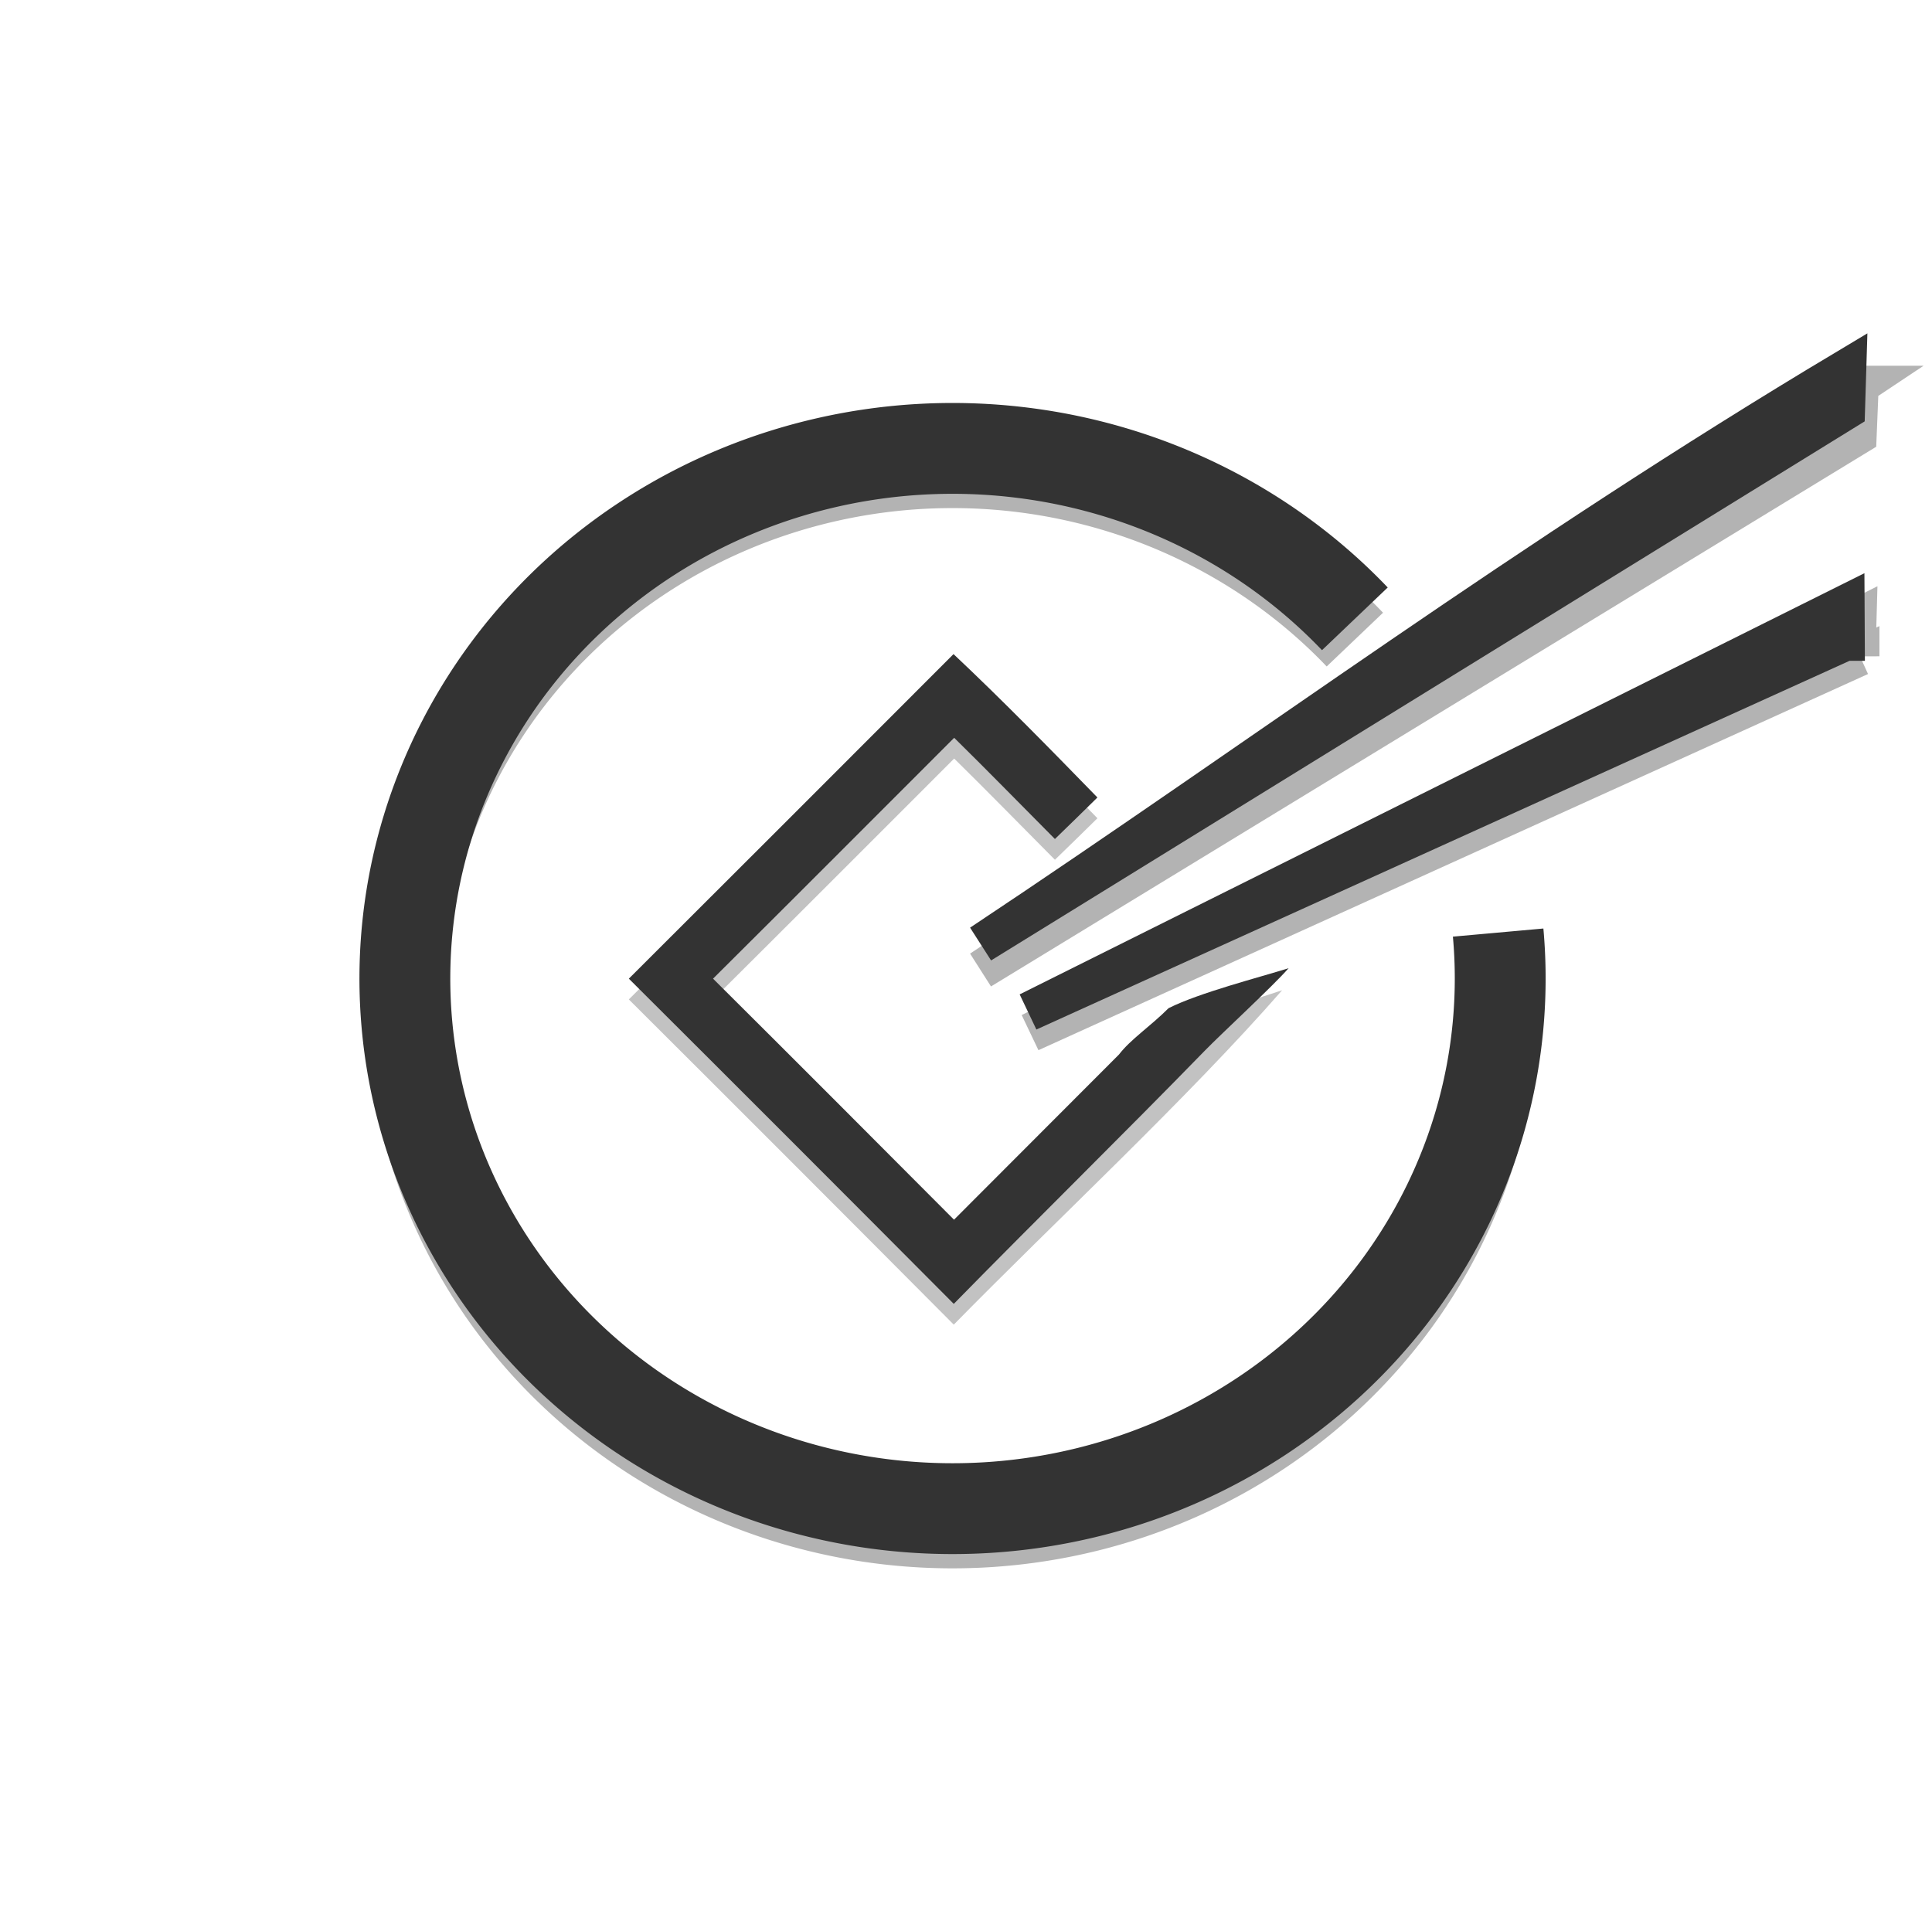 <?xml version="1.0" encoding="UTF-8" standalone="no"?>
<!-- Created with Inkscape (http://www.inkscape.org/) -->

<svg
   xmlns:dc="http://purl.org/dc/elements/1.1/"
   xmlns:cc="http://creativecommons.org/ns#"
   xmlns:rdf="http://www.w3.org/1999/02/22-rdf-syntax-ns#"
   xmlns:svg="http://www.w3.org/2000/svg"
   xmlns="http://www.w3.org/2000/svg"
   xmlns:sodipodi="http://sodipodi.sourceforge.net/DTD/sodipodi-0.dtd"
   xmlns:inkscape="http://www.inkscape.org/namespaces/inkscape"
   width="744.36"
   height="744.09"
   id="svg4831"
   version="1.1"
   inkscape:version="0.47 r22583"
   sodipodi:docname="maki-mono.svg">
  <defs
     id="defs4833">
    <inkscape:perspective
       sodipodi:type="inkscape:persp3d"
       inkscape:vp_x="0 : 526.18109 : 1"
       inkscape:vp_y="0 : 1000 : 0"
       inkscape:vp_z="744.09448 : 526.18109 : 1"
       inkscape:persp3d-origin="372.04724 : 350.78739 : 1"
       id="perspective4839" />
    <inkscape:perspective
       id="perspective5375"
       inkscape:persp3d-origin="0.5 : 0.33333333 : 1"
       inkscape:vp_z="1 : 0.5 : 1"
       inkscape:vp_y="0 : 1000 : 0"
       inkscape:vp_x="0 : 0.5 : 1"
       sodipodi:type="inkscape:persp3d" />
    <inkscape:perspective
       id="perspective5397"
       inkscape:persp3d-origin="0.5 : 0.33333333 : 1"
       inkscape:vp_z="1 : 0.5 : 1"
       inkscape:vp_y="0 : 1000 : 0"
       inkscape:vp_x="0 : 0.5 : 1"
       sodipodi:type="inkscape:persp3d" />
    <inkscape:perspective
       id="perspective5419"
       inkscape:persp3d-origin="0.5 : 0.33333333 : 1"
       inkscape:vp_z="1 : 0.5 : 1"
       inkscape:vp_y="0 : 1000 : 0"
       inkscape:vp_x="0 : 0.5 : 1"
       sodipodi:type="inkscape:persp3d" />
    <inkscape:perspective
       id="perspective5441"
       inkscape:persp3d-origin="0.5 : 0.33333333 : 1"
       inkscape:vp_z="1 : 0.5 : 1"
       inkscape:vp_y="0 : 1000 : 0"
       inkscape:vp_x="0 : 0.5 : 1"
       sodipodi:type="inkscape:persp3d" />
    <inkscape:perspective
       id="perspective5463"
       inkscape:persp3d-origin="0.5 : 0.33333333 : 1"
       inkscape:vp_z="1 : 0.5 : 1"
       inkscape:vp_y="0 : 1000 : 0"
       inkscape:vp_x="0 : 0.5 : 1"
       sodipodi:type="inkscape:persp3d" />
    <inkscape:perspective
       id="perspective3637"
       inkscape:persp3d-origin="0.5 : 0.33333333 : 1"
       inkscape:vp_z="1 : 0.5 : 1"
       inkscape:vp_y="0 : 1000 : 0"
       inkscape:vp_x="0 : 0.5 : 1"
       sodipodi:type="inkscape:persp3d" />
  </defs>
  <sodipodi:namedview
     id="base"
     pagecolor="#ffffff"
     bordercolor="#666666"
     borderopacity="1.0"
     inkscape:pageopacity="0.0"
     inkscape:pageshadow="2"
     inkscape:zoom="0.125"
     inkscape:cx="581.64168"
     inkscape:cy="923.11624"
     inkscape:document-units="px"
     inkscape:current-layer="layer1"
     showgrid="false"
     inkscape:window-width="1024"
     inkscape:window-height="694"
     inkscape:window-x="0"
     inkscape:window-y="24"
     inkscape:window-maximized="1" />
  <g
     inkscape:label="Layer 1"
     inkscape:groupmode="layer"
     id="layer1"
     transform="translate(0,-308.272)">
    <path
       sodipodi:type="arc"
       style="fill:#333333;fill-opacity:0;stroke:#b3b3b3;stroke-width:30;stroke-linejoin:miter;stroke-miterlimit:4;stroke-opacity:1;stroke-dasharray:none"
       id="path4841-2"
       sodipodi:cx="529.75946"
       sodipodi:cy="378.20129"
       sodipodi:rx="211.00587"
       sodipodi:ry="204.27165"
       d="M 739.972,360.499 A 211.006,204.272 0 1 1 684.767,239.606"
       transform="translate(-162.767,315.119)"
       sodipodi:start="6.196417"
       sodipodi:end="11.820672"
       sodipodi:open="true" />
    <path
       sodipodi:type="arc"
       style="fill:#333333;fill-opacity:0;stroke:#333333;stroke-width:35;stroke-linejoin:miter;stroke-miterlimit:4;stroke-opacity:1;stroke-dasharray:none"
       id="path4841"
       sodipodi:cx="529.75946"
       sodipodi:cy="378.20129"
       sodipodi:rx="211.00587"
       sodipodi:ry="204.27165"
       d="M 739.972,360.499 A 211.006,204.272 0 1 1 684.767,239.606"
       transform="translate(-162.767,307.119)"
       sodipodi:start="6.196417"
       sodipodi:end="11.820672"
       sodipodi:open="true" />
    <path
       style="fill:#333333;fill-opacity:1;stroke:#b3b3b3;stroke-width:15;stroke-linejoin:miter;stroke-miterlimit:4;stroke-opacity:1"
       d="m 716.328,456.696 -0.789,19.397 -337.634,205.875 338.423,-225.272 z"
       id="rect5360-0"
       sodipodi:nodetypes="cccc" />
    <path
       style="fill:#333333;fill-opacity:1;stroke:#333333;stroke-width:15;stroke-linejoin:miter;stroke-miterlimit:4;stroke-opacity:1"
       d="M 711.057,466.372 377.905,671.968 c 111.216,-73.925 210.025,-147.85 333.648,-221.775 l -0.496,16.179 z"
       id="rect5360"
       sodipodi:nodetypes="cccc" />
    <g
       id="g3651"
       transform="matrix(0.995,-0.099,0.099,0.995,-60.946,35.92)">
      <path
         sodipodi:nodetypes="cccc"
         id="rect5360-1-7"
         d="M 721.796,599.698 389.368,712.292 722.104,584.996 c -1.985,15.241 0.813,2.98 -0.308,14.703 z"
         style="fill:#333333;fill-opacity:1;stroke:#b3b3b3;stroke-width:15;stroke-linejoin:miter;stroke-miterlimit:4;stroke-opacity:1" />
      <path
         sodipodi:nodetypes="cccc"
         id="rect5360-1"
         d="m 716.747,593.409 -327.379,110.883 328.707,-125.003 -1.328,14.12 z"
         style="fill:#333333;fill-opacity:1;stroke:#333333;stroke-width:15;stroke-linejoin:miter;stroke-miterlimit:4;stroke-opacity:1" />
    </g>
    <g
       id="g3332"
       transform="translate(-6,0)">
      <path
         sodipodi:nodetypes="ccccccccccccc"
         id="rect2834-3"
         d="m 372,569.688 c -41.212,41.257 -82.417,82.521 -123.719,123.688 41.826,41.674 83.552,83.449 125.188,125.312 38.508,-39.3 90.208,-87.306 126.5,-128.844 -17.747,5.679 -50.652,16.792 -62.844,32.75 -21.18,21.226 -42.367,42.445 -63.562,63.656 -30.883,-31.023 -61.811,-62.002 -92.844,-92.875 31.046,-30.86 61.958,-61.854 92.906,-92.812 13.053,12.83 25.892,26.009 38.812,39 5.481,-5.31 10.945,-10.638 16.375,-16 -18.209,-18.7 -36.461,-37.368 -55.438,-55.25 l -0.707,0.707 L 372,569.688 z"
         style="font-size:medium;font-style:normal;font-variant:normal;font-weight:normal;font-stretch:normal;text-indent:0;text-align:start;text-decoration:none;line-height:normal;letter-spacing:normal;word-spacing:normal;text-transform:none;direction:ltr;block-progression:tb;writing-mode:lr-tb;text-anchor:start;color:#000000;fill:#b3b3b3;fill-opacity:0.8;fill-rule:nonzero;stroke:#000000;stroke-width:15;stroke-opacity:0;marker:none;visibility:visible;display:inline;overflow:visible;enable-background:accumulate;font-family:AlArabiya;-inkscape-font-specification:AlArabiya" />
      <path
         sodipodi:nodetypes="cccsccccccccccc"
         id="rect2834"
         d="m 372,561.688 c -41.212,41.257 -82.417,82.521 -123.719,123.688 41.826,41.674 83.552,83.449 125.188,125.312 31.997,-32.655 65.508,-65.499 96.745,-97.592 6.503,-6.681 26.119,-24.729 32.255,-31.752 -11.462,3.601 -34.223,9.382 -46.235,15.395 -7.012,7.012 -14.647,12.015 -19.108,17.855 -21.18,21.226 -42.367,42.445 -63.562,63.656 -30.883,-31.023 -61.811,-62.002 -92.844,-92.875 31.046,-30.86 61.958,-61.854 92.906,-92.812 13.053,12.83 25.892,26.009 38.812,39 5.481,-5.31 10.945,-10.638 16.375,-16 -18.209,-18.7 -36.461,-37.368 -55.438,-55.25 l -0.707,0.707 L 372,561.688 z"
         style="font-size:medium;font-style:normal;font-variant:normal;font-weight:normal;font-stretch:normal;text-indent:0;text-align:start;text-decoration:none;line-height:normal;letter-spacing:normal;word-spacing:normal;text-transform:none;direction:ltr;block-progression:tb;writing-mode:lr-tb;text-anchor:start;color:#000000;fill:#333333;fill-opacity:1;fill-rule:nonzero;stroke:none;stroke-width:15;marker:none;visibility:visible;display:inline;overflow:visible;enable-background:accumulate;font-family:AlArabiya;-inkscape-font-specification:AlArabiya" />
    </g>
  </g>
</svg>
